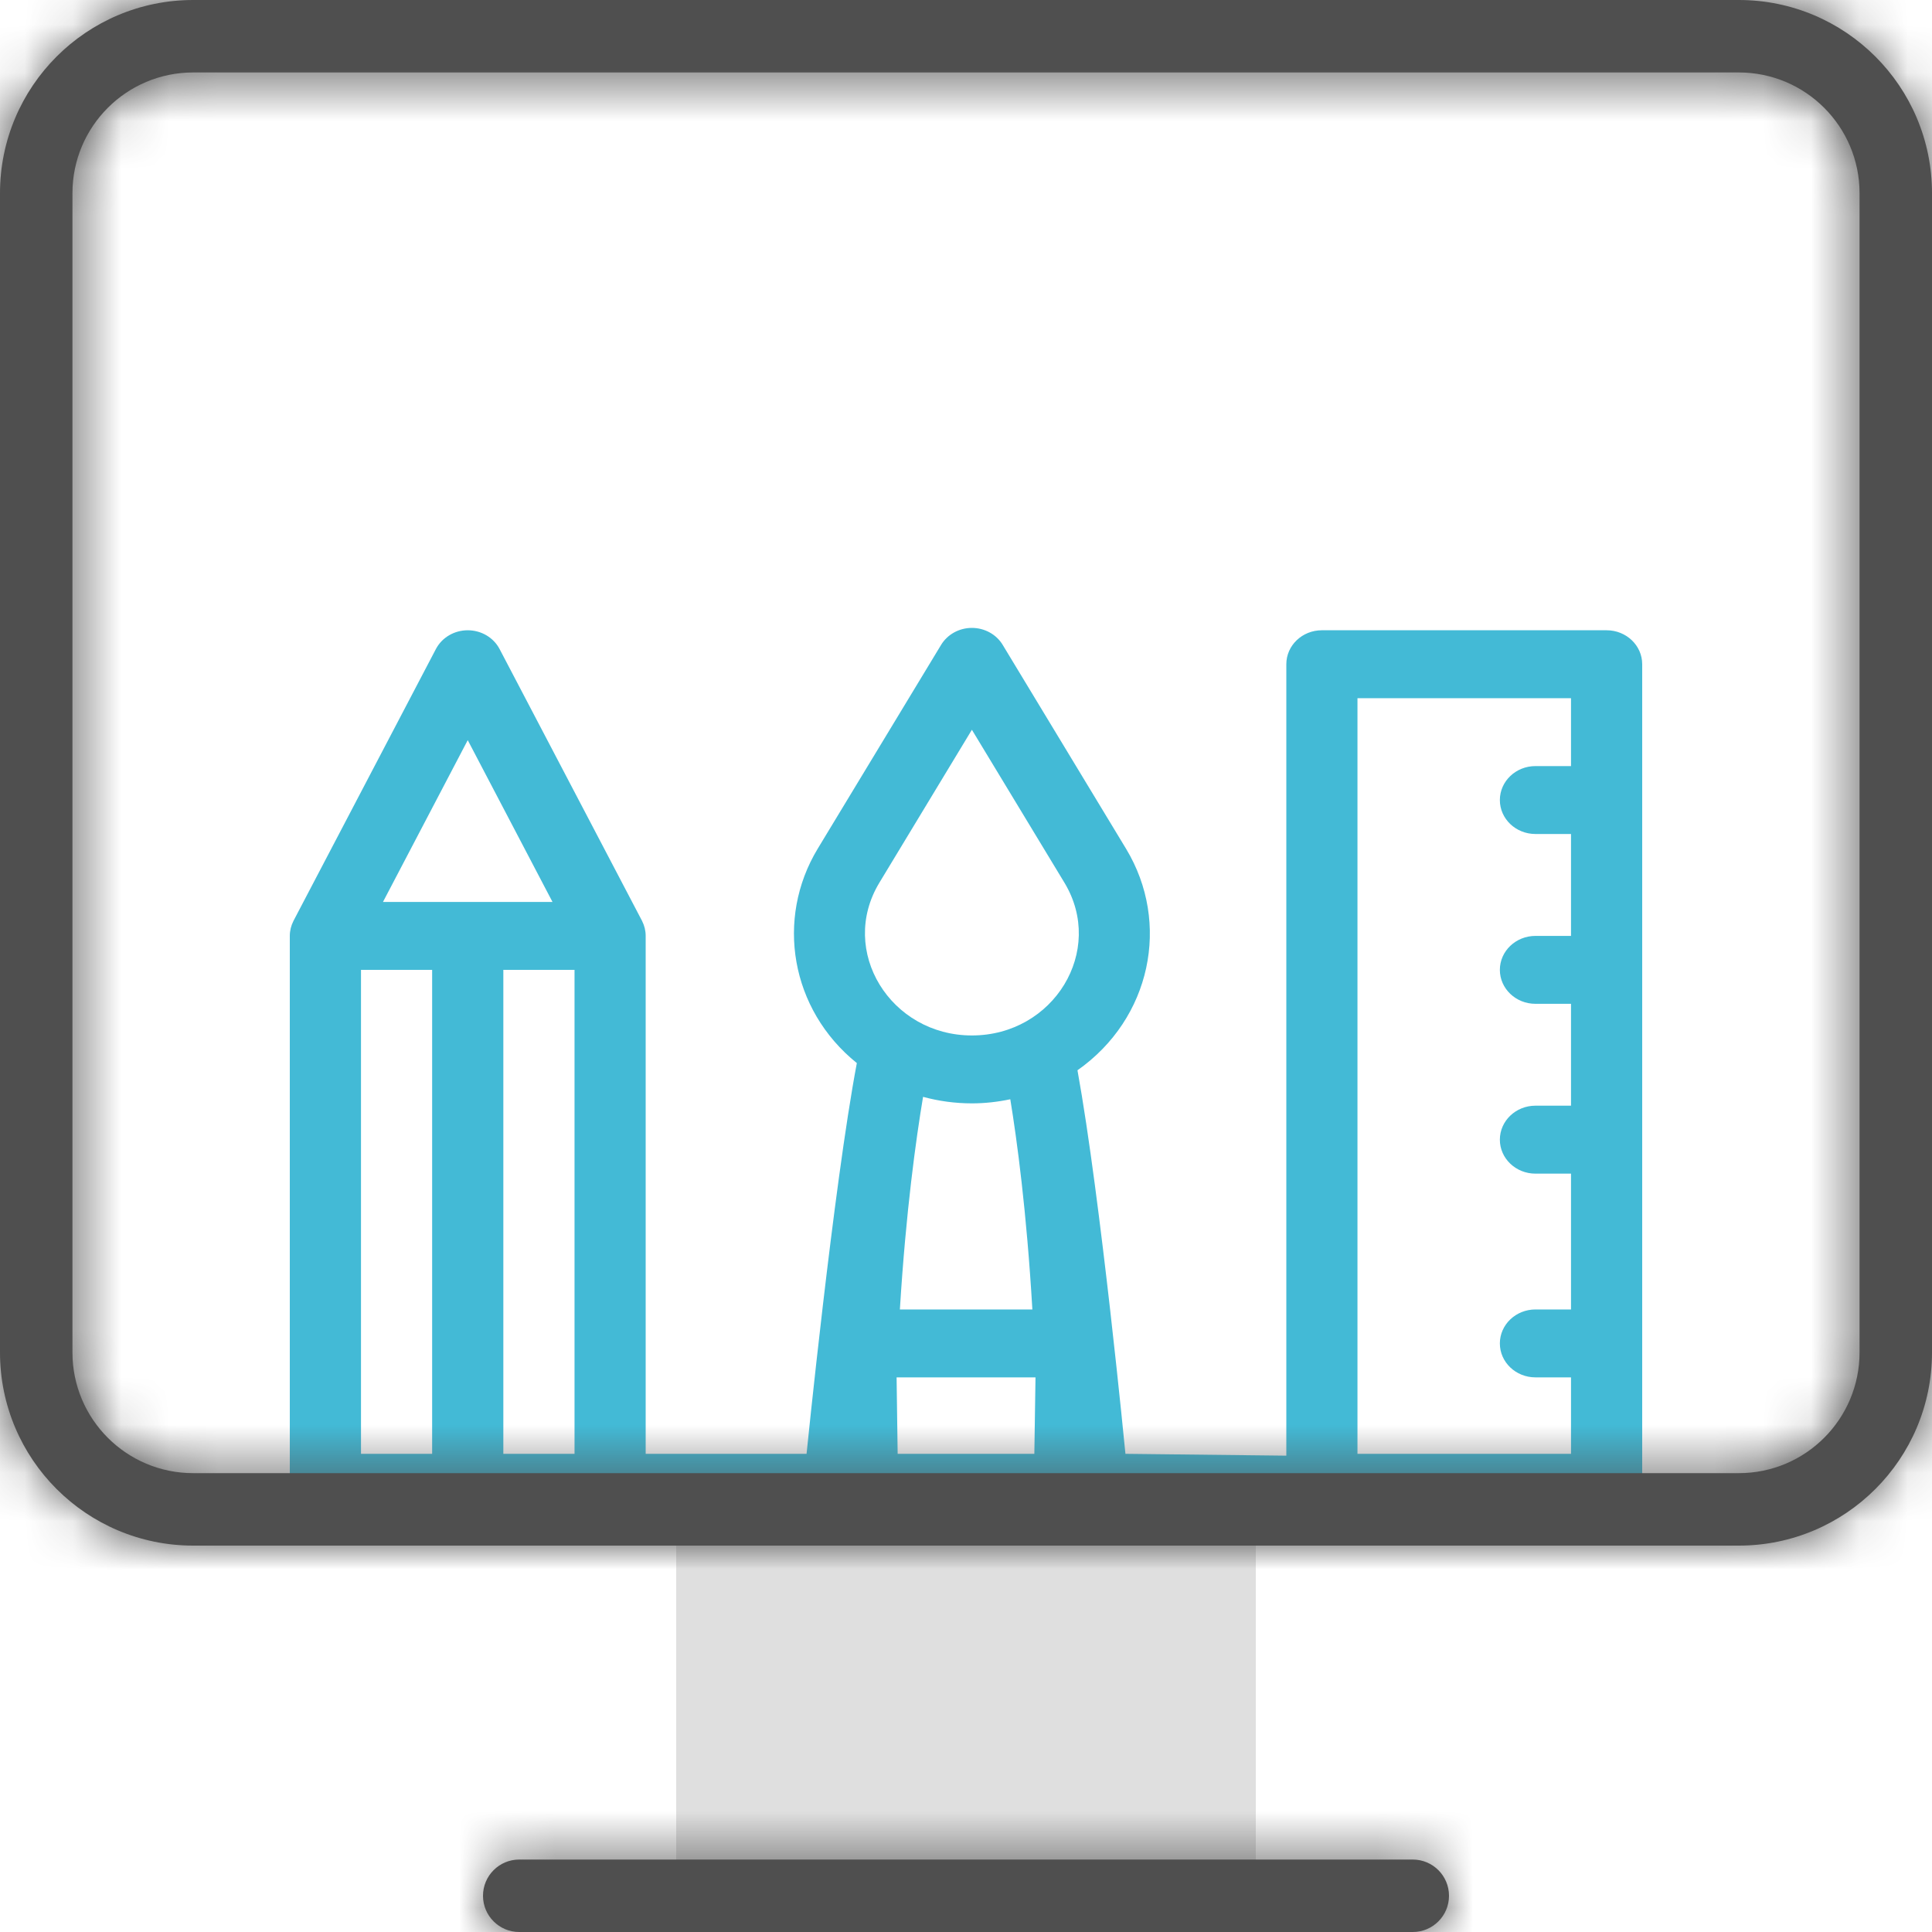 <svg width="40" height="40" viewBox="0 0 40 40" fill="none" xmlns="http://www.w3.org/2000/svg">
<rect x="14" y="31" width="12" height="8" fill="#DFDFDF"/>
<path d="M34 31V30.1V13.752C34 13.363 33.67 13.049 33.263 13.049H27.368C26.961 13.049 26.632 13.363 26.632 13.752V30.138L23.301 30.1C23.301 30.1 22.79 24.818 22.308 22.159C23.829 21.09 24.244 19.111 23.314 17.573L20.76 13.352C20.629 13.134 20.385 13 20.122 13C19.859 13 19.616 13.134 19.484 13.352L16.929 17.573C16.053 19.023 16.364 20.901 17.74 22.01C17.257 24.559 16.699 30.1 16.699 30.1H13.368V19.377C13.368 19.265 13.341 19.164 13.296 19.073C13.294 19.07 13.292 19.066 13.291 19.062L10.343 13.437C10.218 13.199 9.963 13.049 9.684 13.049C9.405 13.049 9.15 13.199 9.025 13.437L6.078 19.062C6.076 19.066 6.075 19.07 6.073 19.073C6.027 19.164 6 19.268 6 19.377V30.1V31H34ZM28.105 30.1V14.455H32.526V15.861H31.79C31.383 15.861 31.053 16.176 31.053 16.564C31.053 16.953 31.383 17.267 31.79 17.267H32.526V19.377H31.79C31.383 19.377 31.053 19.692 31.053 20.08C31.053 20.468 31.383 20.783 31.79 20.783H32.526V22.892H31.79C31.383 22.892 31.053 23.207 31.053 23.596C31.053 23.984 31.383 24.299 31.79 24.299H32.526V27.111H31.79C31.383 27.111 31.053 27.426 31.053 27.814C31.053 28.203 31.383 28.517 31.79 28.517H32.526V30.1H28.105ZM20.122 22.844C20.39 22.844 20.657 22.814 20.917 22.759C21.054 23.596 21.255 25.076 21.374 27.111H18.631C18.756 25.077 18.966 23.574 19.111 22.709C19.438 22.798 19.778 22.844 20.122 22.844ZM20.122 21.438C18.438 21.438 17.352 19.689 18.206 18.276L20.122 15.109L22.038 18.275C22.888 19.682 21.817 21.438 20.122 21.438ZM18.563 28.517H21.439L21.415 30.1H18.585L18.563 28.517ZM10.421 30.1V20.08H11.895V30.1H10.421ZM7.474 30.1V20.08H8.947V30.1H7.474ZM7.929 18.674L9.684 15.324L11.439 18.674H7.929Z" fill="#43BAD6"/>
<mask id="path-3-inside-1" fill="white">
<path fill-rule="evenodd" clip-rule="evenodd" d="M36 1.5H4C2.619 1.5 1.5 2.619 1.5 4V28C1.5 29.381 2.619 30.5 4 30.5H36C37.381 30.5 38.5 29.381 38.5 28V4C38.5 2.619 37.381 1.5 36 1.5ZM4 0C1.791 0 0 1.791 0 4V28C0 30.209 1.791 32 4 32H36C38.209 32 40 30.209 40 28V4C40 1.791 38.209 0 36 0H4Z"/>
</mask>
<path fill-rule="evenodd" clip-rule="evenodd" d="M36 1.5H4C2.619 1.5 1.5 2.619 1.5 4V28C1.5 29.381 2.619 30.5 4 30.5H36C37.381 30.5 38.5 29.381 38.5 28V4C38.5 2.619 37.381 1.5 36 1.5ZM4 0C1.791 0 0 1.791 0 4V28C0 30.209 1.791 32 4 32H36C38.209 32 40 30.209 40 28V4C40 1.791 38.209 0 36 0H4Z" fill="#4F4F4F"/>
<path d="M4 3H36V0H4V3ZM3 4C3 3.448 3.448 3 4 3V0C1.791 0 0 1.791 0 4H3ZM3 28V4H0V28H3ZM4 29C3.448 29 3 28.552 3 28H0C0 30.209 1.791 32 4 32V29ZM36 29H4V32H36V29ZM37 28C37 28.552 36.552 29 36 29V32C38.209 32 40 30.209 40 28H37ZM37 4V28H40V4H37ZM36 3C36.552 3 37 3.448 37 4H40C40 1.791 38.209 0 36 0V3ZM1.5 4C1.5 2.619 2.619 1.5 4 1.5V-1.5C0.962 -1.5 -1.5 0.962 -1.5 4H1.5ZM1.5 28V4H-1.5V28H1.5ZM4 30.5C2.619 30.5 1.5 29.381 1.5 28H-1.5C-1.5 31.038 0.962 33.5 4 33.5V30.5ZM36 30.5H4V33.5H36V30.5ZM38.5 28C38.5 29.381 37.381 30.5 36 30.5V33.5C39.038 33.5 41.5 31.038 41.5 28H38.5ZM38.5 4V28H41.5V4H38.5ZM36 1.5C37.381 1.5 38.5 2.619 38.5 4H41.5C41.5 0.962 39.038 -1.5 36 -1.5V1.5ZM4 1.5H36V-1.5H4V1.5Z" fill="#4F4F4F" mask="url(#path-3-inside-1)"/>
<mask id="path-5-inside-2" fill="white">
<path fill-rule="evenodd" clip-rule="evenodd" d="M10.75 38.5C10.336 38.5 10 38.836 10 39.25C10 39.664 10.336 40 10.75 40H29.25C29.664 40 30 39.664 30 39.25C30 38.836 29.664 38.5 29.25 38.5H10.75Z"/>
</mask>
<path fill-rule="evenodd" clip-rule="evenodd" d="M10.75 38.5C10.336 38.5 10 38.836 10 39.25C10 39.664 10.336 40 10.75 40H29.25C29.664 40 30 39.664 30 39.25C30 38.836 29.664 38.5 29.25 38.5H10.75Z" fill="#4F4F4F"/>
<path d="M11.5 39.25C11.5 39.664 11.164 40 10.75 40V37C9.507 37 8.5 38.007 8.5 39.25H11.5ZM10.75 38.5C11.164 38.5 11.5 38.836 11.5 39.25H8.5C8.5 40.493 9.507 41.5 10.75 41.5V38.5ZM29.25 38.5H10.75V41.5H29.25V38.5ZM28.5 39.25C28.5 38.836 28.836 38.5 29.25 38.5V41.5C30.493 41.5 31.5 40.493 31.5 39.25H28.5ZM29.25 40C28.836 40 28.5 39.664 28.5 39.25H31.5C31.5 38.007 30.493 37 29.25 37V40ZM10.75 40H29.25V37H10.75V40Z" fill="#4F4F4F" mask="url(#path-5-inside-2)"/>
</svg>
